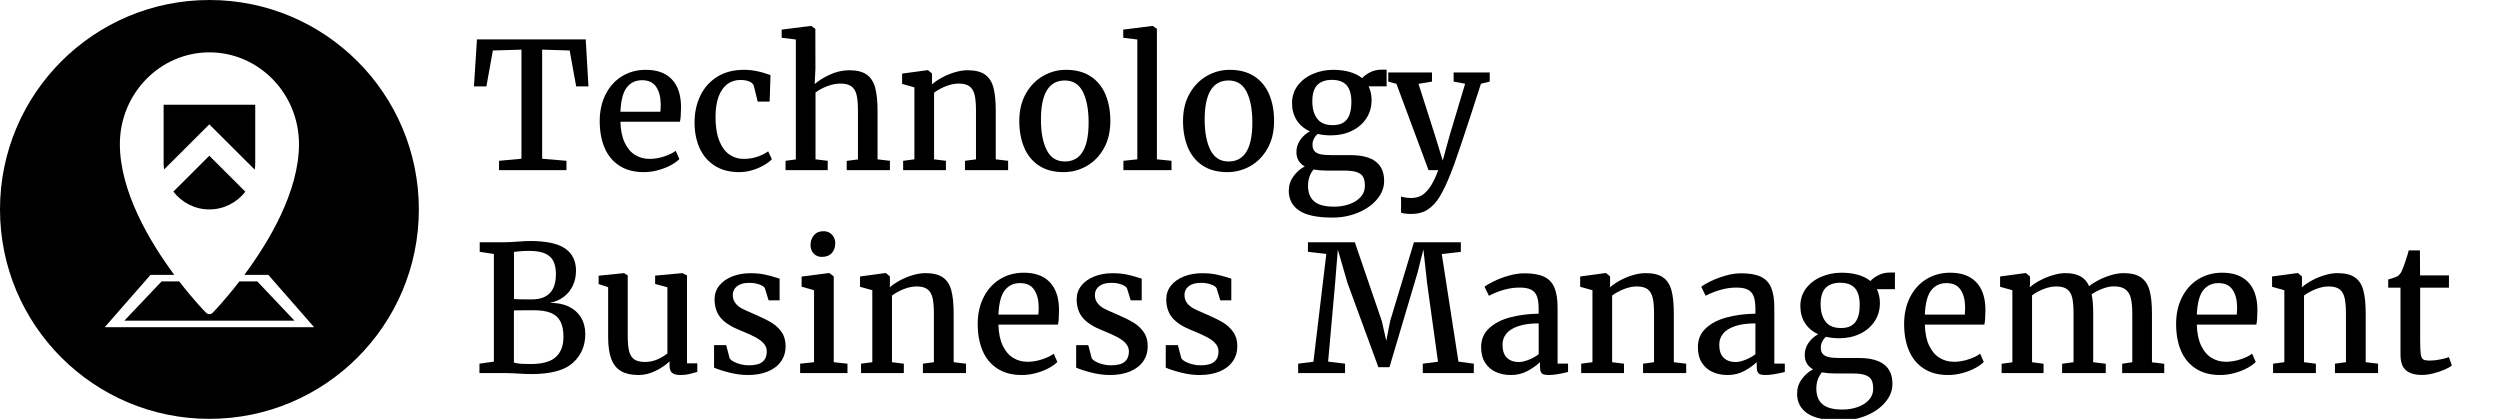 <?xml version="1.0" encoding="UTF-8"?>
<svg width="382px" height="64px" viewBox="0 0 382 64" version="1.1" xmlns="http://www.w3.org/2000/svg" xmlns:xlink="http://www.w3.org/1999/xlink">
    <title>logo/tbm/black/stacked/tbm-logo-black-stacked</title>
    <g id="logo/tbm/black/stacked/tbm-logo-black-stacked" stroke="none" stroke-width="1" fill="none" fill-rule="evenodd">
        <g id="Technology-Business" transform="translate(72.42, 3.961)" fill="#000000">
            <polygon id="Path" points="7.259 20.294 7.259 3.623 2.888 3.754 1.903 9.241 0 9.241 0.459 2.061 17.078 2.061 17.498 9.241 15.621 9.241 14.623 3.754 10.422 3.623 10.422 20.294 14.137 20.609 14.137 22.039 3.833 22.039 3.833 20.609"></polygon>
            <path d="M19.217,14.544 C19.217,13.004 19.519,11.639 20.123,10.449 C20.727,9.259 21.562,8.338 22.63,7.686 C23.698,7.034 24.91,6.708 26.266,6.708 C27.946,6.708 29.246,7.167 30.165,8.086 C31.084,9.005 31.574,10.331 31.635,12.063 L31.635,12.536 C31.635,13.455 31.582,14.155 31.477,14.636 L22.381,14.636 C22.416,15.922 22.634,16.99 23.037,17.839 C23.44,18.688 23.969,19.313 24.625,19.716 C25.282,20.119 26.021,20.32 26.844,20.32 C27.561,20.32 28.299,20.195 29.056,19.946 C29.813,19.696 30.405,19.41 30.834,19.086 L31.386,20.346 C31.053,20.687 30.596,21.011 30.014,21.317 C29.432,21.624 28.784,21.871 28.071,22.059 C27.358,22.247 26.651,22.341 25.951,22.341 C24.481,22.341 23.241,22.015 22.23,21.363 C21.219,20.711 20.464,19.801 19.965,18.633 C19.467,17.465 19.217,16.102 19.217,14.544 Z M28.485,13.113 C28.52,12.798 28.537,12.422 28.537,11.985 C28.528,10.873 28.296,9.981 27.841,9.307 C27.386,8.633 26.669,8.296 25.689,8.296 C24.708,8.296 23.932,8.661 23.359,9.392 C22.785,10.123 22.459,11.363 22.381,13.113 L28.485,13.113 Z" id="Shape"></path>
            <path d="M41.27,6.708 C42.53,6.708 43.878,6.979 45.313,7.521 L45.181,11.564 L43.357,11.564 L42.753,9.11 C42.631,8.821 42.388,8.607 42.025,8.467 C41.661,8.327 41.226,8.257 40.718,8.257 C39.948,8.257 39.279,8.469 38.71,8.893 C38.141,9.318 37.699,9.952 37.384,10.797 C37.069,11.641 36.912,12.685 36.912,13.927 C36.912,15.371 37.1,16.57 37.476,17.524 C37.853,18.478 38.364,19.182 39.012,19.637 C39.66,20.092 40.39,20.32 41.204,20.32 C41.965,20.32 42.668,20.208 43.311,19.985 C43.954,19.762 44.503,19.489 44.958,19.165 L45.523,20.372 C45.208,20.696 44.788,21.009 44.263,21.311 C43.738,21.613 43.149,21.86 42.497,22.053 C41.845,22.245 41.191,22.341 40.535,22.341 C39.056,22.341 37.804,22.013 36.781,21.357 C35.757,20.701 34.989,19.801 34.477,18.659 C33.965,17.517 33.709,16.22 33.709,14.767 C33.709,13.271 33.998,11.912 34.575,10.692 C35.153,9.471 36.01,8.502 37.148,7.784 C38.286,7.066 39.66,6.708 41.27,6.708 Z" id="Path"></path>
            <path d="M49.185,20.399 L49.185,2.074 L47.019,1.811 L47.019,0.564 L51.469,0 L51.535,0 L52.165,0.446 L52.178,6.537 L52.06,8.887 C52.655,8.362 53.434,7.878 54.396,7.436 C55.359,6.994 56.348,6.773 57.363,6.773 C58.483,6.773 59.356,6.988 59.982,7.416 C60.607,7.845 61.045,8.504 61.294,9.392 C61.544,10.28 61.668,11.473 61.668,12.969 L61.668,20.385 L63.559,20.609 L63.559,22.039 L56.956,22.039 L56.956,20.622 L58.676,20.399 L58.676,12.956 C58.676,11.941 58.608,11.142 58.472,10.56 C58.336,9.978 58.076,9.541 57.691,9.248 C57.306,8.954 56.742,8.808 55.998,8.808 C55.368,8.808 54.707,8.937 54.016,9.195 C53.324,9.453 52.716,9.779 52.191,10.173 L52.191,20.385 L54.055,20.609 L54.055,22.039 L47.61,22.039 L47.61,20.609 L49.185,20.399 Z" id="Path"></path>
            <path d="M67.3,20.385 L67.3,9.385 L65.423,8.86 L65.423,7.285 L69.308,6.76 L69.374,6.76 L69.991,7.272 L69.991,8.335 L69.977,8.939 C70.38,8.58 70.885,8.235 71.494,7.902 C72.102,7.57 72.754,7.298 73.449,7.088 C74.145,6.878 74.804,6.773 75.425,6.773 C76.563,6.773 77.442,6.985 78.063,7.41 C78.685,7.834 79.118,8.488 79.363,9.372 C79.608,10.256 79.73,11.455 79.73,12.969 L79.73,20.385 L81.621,20.609 L81.621,22.039 L75.031,22.039 L75.031,20.609 L76.711,20.385 L76.711,12.956 C76.711,11.941 76.644,11.142 76.508,10.56 C76.372,9.978 76.116,9.541 75.74,9.248 C75.364,8.954 74.808,8.808 74.073,8.808 C73.443,8.808 72.787,8.944 72.104,9.215 C71.421,9.486 70.822,9.814 70.306,10.199 L70.306,20.385 L72.117,20.609 L72.117,22.039 L65.58,22.039 L65.58,20.609 L67.3,20.385 Z" id="Path"></path>
            <path d="M90.442,6.708 C91.964,6.708 93.233,7.045 94.248,7.718 C95.264,8.392 96.016,9.318 96.506,10.495 C96.996,11.672 97.241,13.017 97.241,14.531 C97.241,16.15 96.907,17.55 96.237,18.732 C95.568,19.913 94.688,20.81 93.599,21.422 C92.509,22.035 91.347,22.341 90.114,22.341 C88.591,22.341 87.324,22.004 86.313,21.331 C85.303,20.657 84.552,19.731 84.062,18.554 C83.572,17.377 83.327,16.032 83.327,14.518 C83.327,12.916 83.662,11.525 84.331,10.344 C85.001,9.162 85.88,8.261 86.97,7.64 C88.059,7.018 89.217,6.708 90.442,6.708 Z M93.92,14.767 C93.92,12.798 93.629,11.234 93.047,10.075 C92.465,8.915 91.544,8.335 90.284,8.335 C89.077,8.335 88.166,8.832 87.554,9.825 C86.941,10.818 86.635,12.304 86.635,14.282 C86.635,16.251 86.93,17.815 87.521,18.974 C88.112,20.134 89.033,20.714 90.284,20.714 C92.708,20.714 93.92,18.732 93.92,14.767 Z" id="Shape"></path>
            <polygon id="Path" points="101.363 20.385 101.363 2.074 99.21 1.811 99.21 0.564 103.686 0 103.713 0 104.356 0.446 104.356 20.385 106.587 20.609 106.587 22.039 99.237 22.039 99.237 20.609"></polygon>
            <path d="M115.461,6.708 C116.984,6.708 118.252,7.045 119.268,7.718 C120.283,8.392 121.035,9.318 121.525,10.495 C122.015,11.672 122.26,13.017 122.26,14.531 C122.26,16.15 121.926,17.55 121.256,18.732 C120.587,19.913 119.707,20.81 118.618,21.422 C117.528,22.035 116.367,22.341 115.133,22.341 C113.61,22.341 112.343,22.004 111.333,21.331 C110.322,20.657 109.571,19.731 109.081,18.554 C108.591,17.377 108.346,16.032 108.346,14.518 C108.346,12.916 108.681,11.525 109.35,10.344 C110.02,9.162 110.899,8.261 111.989,7.64 C113.078,7.018 114.236,6.708 115.461,6.708 Z M118.939,14.767 C118.939,12.798 118.648,11.234 118.067,10.075 C117.485,8.915 116.564,8.335 115.303,8.335 C114.096,8.335 113.186,8.832 112.573,9.825 C111.96,10.818 111.654,12.304 111.654,14.282 C111.654,16.251 111.95,17.815 112.54,18.974 C113.131,20.134 114.052,20.714 115.303,20.714 C117.727,20.714 118.939,18.732 118.939,14.767 Z" id="Shape"></path>
            <path d="M130.924,16.723 C130.206,16.723 129.537,16.649 128.916,16.5 C128.671,16.719 128.478,16.97 128.338,17.255 C128.198,17.539 128.128,17.83 128.128,18.128 C128.128,18.565 128.231,18.9 128.436,19.132 C128.642,19.364 128.953,19.524 129.368,19.611 C129.784,19.699 130.355,19.742 131.081,19.742 L133.943,19.742 C137.365,19.742 139.076,21.055 139.076,23.68 C139.076,24.695 138.715,25.632 137.993,26.489 C137.271,27.347 136.306,28.027 135.098,28.53 C133.891,29.034 132.595,29.285 131.213,29.285 L131.2,29.285 C128.854,29.285 127.152,28.929 126.093,28.215 C125.034,27.502 124.505,26.494 124.505,25.19 C124.505,24.376 124.744,23.639 125.22,22.978 C125.697,22.317 126.273,21.816 126.947,21.475 C126.098,20.994 125.673,20.259 125.673,19.27 C125.673,18.613 125.861,18.007 126.238,17.452 C126.614,16.896 127.108,16.448 127.721,16.106 C126.846,15.704 126.174,15.133 125.706,14.393 C125.238,13.654 125.004,12.79 125.004,11.801 C125.004,10.768 125.297,9.867 125.883,9.097 C126.47,8.327 127.24,7.738 128.194,7.331 C129.147,6.924 130.167,6.716 131.252,6.708 L131.265,6.708 C132.21,6.708 133.059,6.815 133.812,7.029 C134.564,7.244 135.199,7.561 135.715,7.981 C135.978,7.675 136.371,7.381 136.896,7.101 C137.422,6.821 138.039,6.681 138.747,6.681 L139.456,6.681 L139.456,9.228 L136.7,9.228 C137.006,9.867 137.159,10.571 137.159,11.341 C137.159,12.391 136.888,13.326 136.345,14.144 C135.803,14.962 135.059,15.596 134.114,16.047 C133.169,16.498 132.11,16.723 130.937,16.723 L130.924,16.723 Z M131.081,8.243 C130.136,8.243 129.403,8.499 128.883,9.011 C128.362,9.523 128.102,10.361 128.102,11.525 C128.102,12.628 128.349,13.509 128.843,14.17 C129.338,14.831 130.128,15.161 131.213,15.161 L131.226,15.161 C132.223,15.161 132.948,14.864 133.398,14.269 C133.849,13.673 134.074,12.803 134.074,11.656 C134.074,10.484 133.831,9.622 133.346,9.07 C132.86,8.519 132.11,8.243 131.095,8.243 L131.081,8.243 Z M128.285,21.934 C127.725,22.626 127.445,23.453 127.445,24.415 C127.445,25.465 127.756,26.262 128.377,26.804 C128.999,27.347 130.018,27.618 131.436,27.618 L131.462,27.618 C132.25,27.618 133.002,27.496 133.72,27.251 C134.437,27.006 135.019,26.642 135.466,26.161 C135.912,25.68 136.135,25.107 136.135,24.442 C136.135,23.873 136.05,23.424 135.879,23.096 C135.709,22.768 135.396,22.521 134.941,22.354 C134.486,22.188 133.825,22.105 132.959,22.105 L130.32,22.105 C129.603,22.105 128.924,22.048 128.285,21.934 Z" id="Shape"></path>
            <path d="M141.661,26.056 C141.766,26.117 141.981,26.172 142.305,26.22 C142.628,26.268 142.935,26.292 143.223,26.292 C143.749,26.292 144.232,26.185 144.674,25.971 C145.116,25.756 145.564,25.339 146.019,24.717 C146.474,24.096 146.916,23.203 147.345,22.039 L145.862,22.039 L140.953,8.847 L139.706,8.506 L139.706,7.115 L146.387,7.115 L146.387,8.506 L144.326,8.847 L146.86,16.776 L148.028,20.582 L149.078,16.763 L151.454,8.834 L149.695,8.506 L149.695,7.115 L155.208,7.115 L155.208,8.506 L153.869,8.834 C152.609,12.755 151.583,15.885 150.791,18.226 C149.999,20.567 149.494,21.987 149.275,22.486 C148.68,23.991 148.117,25.181 147.588,26.056 C147.059,26.931 146.446,27.596 145.75,28.051 C145.055,28.506 144.204,28.734 143.197,28.734 C142.926,28.734 142.633,28.714 142.318,28.675 C142.003,28.636 141.784,28.59 141.661,28.537 L141.661,26.056 Z" id="Path"></path>
            <path d="M3.045,51.294 L3.045,34.846 L0.879,34.518 L0.879,33.061 L4.45,33.061 C5.045,33.061 5.806,33.026 6.734,32.956 C7.451,32.895 8.068,32.864 8.585,32.864 C11.044,32.864 12.827,33.247 13.934,34.013 C15.041,34.778 15.594,35.905 15.594,37.393 C15.594,38.224 15.435,38.983 15.115,39.67 C14.796,40.357 14.334,40.93 13.73,41.39 C13.127,41.849 12.409,42.162 11.578,42.328 C12.671,42.302 13.628,42.481 14.446,42.866 C15.264,43.251 15.896,43.807 16.343,44.533 C16.789,45.26 17.012,46.109 17.012,47.08 C17.012,48.883 16.375,50.353 15.102,51.491 C13.829,52.628 11.722,53.197 8.782,53.197 C8.458,53.197 8.117,53.188 7.758,53.171 C7.399,53.153 7.145,53.14 6.996,53.131 C5.938,53.07 5.097,53.039 4.476,53.039 L0.84,53.039 L0.84,51.609 L3.045,51.294 Z M6.117,41.737 C6.563,41.772 7.46,41.79 8.808,41.79 C11.284,41.79 12.523,40.508 12.523,37.944 C12.523,37.121 12.391,36.45 12.129,35.929 C11.866,35.408 11.438,35.019 10.843,34.761 C10.247,34.503 9.442,34.374 8.427,34.374 C7.797,34.374 7.272,34.398 6.852,34.446 C6.432,34.494 6.187,34.522 6.117,34.531 L6.117,41.737 Z M6.104,51.425 C6.314,51.521 6.646,51.585 7.101,51.615 C7.557,51.646 8.09,51.661 8.703,51.661 C10.453,51.661 11.72,51.307 12.503,50.598 C13.286,49.889 13.678,48.861 13.678,47.513 C13.678,46.542 13.525,45.759 13.218,45.164 C12.912,44.568 12.429,44.133 11.768,43.857 C11.107,43.582 10.239,43.444 9.162,43.444 L7.889,43.444 C6.97,43.444 6.375,43.453 6.104,43.47 L6.104,51.425 Z" id="Shape"></path>
            <path d="M29.889,51.254 C29.329,51.797 28.62,52.28 27.763,52.705 C26.905,53.129 26.039,53.341 25.164,53.341 C24.07,53.341 23.181,53.147 22.499,52.757 C21.816,52.368 21.313,51.749 20.989,50.9 C20.666,50.051 20.504,48.931 20.504,47.539 L20.504,39.926 L19.047,39.44 L19.047,38.167 L22.932,37.773 L22.945,37.773 L23.496,38.128 L23.496,47.395 C23.496,48.393 23.571,49.171 23.72,49.732 C23.868,50.292 24.131,50.701 24.507,50.959 C24.884,51.217 25.426,51.346 26.135,51.346 C26.817,51.346 27.452,51.215 28.038,50.952 C28.625,50.69 29.132,50.388 29.561,50.047 L29.561,39.939 L27.684,39.427 L27.684,38.154 L31.832,37.773 L31.858,37.773 L32.554,38.128 L32.554,51.556 L34.129,51.556 L34.129,52.869 C33.621,53.018 33.182,53.134 32.81,53.217 C32.438,53.3 32.011,53.341 31.53,53.341 C30.97,53.341 30.556,53.234 30.289,53.02 C30.023,52.805 29.889,52.444 29.889,51.937 L29.889,51.254 Z" id="Path"></path>
            <path d="M38.539,48.773 L39.065,50.769 C39.17,50.952 39.373,51.127 39.675,51.294 C39.977,51.46 40.333,51.596 40.745,51.701 C41.156,51.806 41.576,51.858 42.005,51.858 C42.994,51.858 43.698,51.672 44.118,51.3 C44.538,50.928 44.748,50.419 44.748,49.771 C44.748,49.316 44.606,48.916 44.322,48.57 C44.037,48.224 43.615,47.898 43.055,47.592 C42.495,47.286 41.734,46.94 40.771,46.555 C39.38,46.012 38.364,45.371 37.726,44.632 C37.087,43.892 36.767,42.936 36.767,41.764 C36.767,40.976 37.006,40.283 37.483,39.683 C37.96,39.084 38.614,38.618 39.445,38.285 C40.277,37.953 41.213,37.786 42.254,37.786 C43.059,37.786 43.768,37.85 44.381,37.977 C44.993,38.104 45.61,38.268 46.232,38.469 L46.704,38.613 L46.704,41.934 L45.024,41.934 L44.46,40.097 C44.355,39.869 44.072,39.672 43.613,39.506 C43.153,39.34 42.639,39.257 42.071,39.257 C41.265,39.257 40.644,39.427 40.207,39.769 C39.769,40.11 39.55,40.556 39.55,41.107 C39.55,41.597 39.679,42.009 39.937,42.341 C40.196,42.674 40.517,42.945 40.902,43.155 C41.287,43.365 41.825,43.615 42.517,43.903 L43.029,44.127 C44.026,44.555 44.836,44.958 45.457,45.334 C46.078,45.71 46.595,46.192 47.006,46.778 C47.417,47.364 47.623,48.082 47.623,48.931 C47.623,49.806 47.393,50.576 46.934,51.241 C46.474,51.906 45.809,52.422 44.939,52.79 C44.068,53.158 43.037,53.341 41.847,53.341 C40.955,53.341 40.018,53.219 39.038,52.974 C38.058,52.729 37.275,52.475 36.689,52.212 L36.689,48.773 L38.539,48.773 Z" id="Path"></path>
            <path d="M51.968,51.385 L51.968,40.385 L50.065,39.847 L50.065,38.298 L54.239,37.76 L54.304,37.76 L54.974,38.272 L54.974,51.385 L57.074,51.609 L57.074,53.039 L49.841,53.039 L49.841,51.609 L51.968,51.385 Z M51.43,33.494 C51.43,32.899 51.603,32.396 51.948,31.984 C52.294,31.573 52.777,31.368 53.399,31.368 L53.412,31.368 C53.779,31.368 54.099,31.453 54.37,31.624 C54.641,31.794 54.849,32.019 54.994,32.3 C55.138,32.58 55.21,32.877 55.21,33.192 C55.21,33.805 55.035,34.308 54.685,34.702 C54.335,35.095 53.827,35.292 53.162,35.292 L53.149,35.292 C52.642,35.292 52.228,35.122 51.909,34.78 C51.589,34.439 51.43,34.01 51.43,33.494 Z" id="Shape"></path>
            <path d="M60.868,51.385 L60.868,40.385 L58.991,39.86 L58.991,38.285 L62.876,37.76 L62.942,37.76 L63.559,38.272 L63.559,39.335 L63.545,39.939 C63.948,39.58 64.453,39.235 65.062,38.902 C65.67,38.57 66.322,38.298 67.017,38.088 C67.713,37.878 68.372,37.773 68.993,37.773 C70.131,37.773 71.01,37.985 71.631,38.41 C72.253,38.834 72.686,39.488 72.931,40.372 C73.176,41.256 73.298,42.455 73.298,43.969 L73.298,51.385 L75.189,51.609 L75.189,53.039 L68.599,53.039 L68.599,51.609 L70.279,51.385 L70.279,43.956 C70.279,42.941 70.212,42.142 70.076,41.56 C69.94,40.978 69.684,40.541 69.308,40.248 C68.932,39.954 68.376,39.808 67.641,39.808 C67.011,39.808 66.355,39.944 65.672,40.215 C64.989,40.486 64.39,40.814 63.874,41.199 L63.874,51.385 L65.685,51.609 L65.685,53.039 L59.148,53.039 L59.148,51.609 L60.868,51.385 Z" id="Path"></path>
            <path d="M76.974,45.544 C76.974,44.004 77.276,42.639 77.88,41.449 C78.483,40.259 79.319,39.338 80.387,38.686 C81.454,38.034 82.666,37.708 84.023,37.708 C85.703,37.708 87.003,38.167 87.921,39.086 C88.84,40.005 89.33,41.331 89.392,43.063 L89.392,43.536 C89.392,44.455 89.339,45.155 89.234,45.636 L80.137,45.636 C80.172,46.922 80.391,47.99 80.794,48.839 C81.196,49.688 81.726,50.313 82.382,50.716 C83.038,51.119 83.778,51.32 84.6,51.32 C85.318,51.32 86.055,51.195 86.812,50.946 C87.569,50.696 88.162,50.41 88.591,50.086 L89.142,51.346 C88.81,51.687 88.352,52.011 87.77,52.317 C87.189,52.624 86.541,52.871 85.828,53.059 C85.115,53.247 84.408,53.341 83.708,53.341 C82.238,53.341 80.997,53.015 79.986,52.363 C78.976,51.711 78.221,50.801 77.722,49.633 C77.223,48.465 76.974,47.102 76.974,45.544 Z M86.241,44.113 C86.276,43.798 86.294,43.422 86.294,42.985 C86.285,41.873 86.053,40.981 85.598,40.307 C85.143,39.633 84.425,39.296 83.445,39.296 C82.465,39.296 81.689,39.661 81.115,40.392 C80.542,41.123 80.216,42.363 80.137,44.113 L86.241,44.113 Z" id="Shape"></path>
            <path d="M93.868,48.773 L94.393,50.769 C94.498,50.952 94.701,51.127 95.003,51.294 C95.305,51.46 95.662,51.596 96.073,51.701 C96.484,51.806 96.904,51.858 97.333,51.858 C98.322,51.858 99.026,51.672 99.447,51.3 C99.867,50.928 100.077,50.419 100.077,49.771 C100.077,49.316 99.934,48.916 99.65,48.57 C99.366,48.224 98.943,47.898 98.383,47.592 C97.823,47.286 97.062,46.94 96.099,46.555 C94.708,46.012 93.693,45.371 93.054,44.632 C92.415,43.892 92.096,42.936 92.096,41.764 C92.096,40.976 92.334,40.283 92.811,39.683 C93.288,39.084 93.942,38.618 94.773,38.285 C95.605,37.953 96.541,37.786 97.583,37.786 C98.388,37.786 99.096,37.85 99.709,37.977 C100.322,38.104 100.939,38.268 101.56,38.469 L102.032,38.613 L102.032,41.934 L100.352,41.934 L99.788,40.097 C99.683,39.869 99.401,39.672 98.941,39.506 C98.482,39.34 97.968,39.257 97.399,39.257 C96.594,39.257 95.972,39.427 95.535,39.769 C95.097,40.11 94.879,40.556 94.879,41.107 C94.879,41.597 95.008,42.009 95.266,42.341 C95.524,42.674 95.845,42.945 96.231,43.155 C96.616,43.365 97.154,43.615 97.845,43.903 L98.357,44.127 C99.355,44.555 100.164,44.958 100.785,45.334 C101.407,45.71 101.923,46.192 102.334,46.778 C102.746,47.364 102.951,48.082 102.951,48.931 C102.951,49.806 102.722,50.576 102.262,51.241 C101.803,51.906 101.138,52.422 100.267,52.79 C99.396,53.158 98.366,53.341 97.176,53.341 C96.283,53.341 95.347,53.219 94.367,52.974 C93.386,52.729 92.603,52.475 92.017,52.212 L92.017,48.773 L93.868,48.773 Z" id="Path"></path>
            <path d="M107.559,48.773 L108.084,50.769 C108.189,50.952 108.392,51.127 108.694,51.294 C108.996,51.46 109.353,51.596 109.764,51.701 C110.175,51.806 110.595,51.858 111.024,51.858 C112.013,51.858 112.717,51.672 113.137,51.3 C113.558,50.928 113.768,50.419 113.768,49.771 C113.768,49.316 113.625,48.916 113.341,48.57 C113.057,48.224 112.634,47.898 112.074,47.592 C111.514,47.286 110.753,46.94 109.79,46.555 C108.399,46.012 107.384,45.371 106.745,44.632 C106.106,43.892 105.787,42.936 105.787,41.764 C105.787,40.976 106.025,40.283 106.502,39.683 C106.979,39.084 107.633,38.618 108.464,38.285 C109.296,37.953 110.232,37.786 111.274,37.786 C112.079,37.786 112.787,37.85 113.4,37.977 C114.013,38.104 114.63,38.268 115.251,38.469 L115.723,38.613 L115.723,41.934 L114.043,41.934 L113.479,40.097 C113.374,39.869 113.092,39.672 112.632,39.506 C112.173,39.34 111.659,39.257 111.09,39.257 C110.285,39.257 109.663,39.427 109.226,39.769 C108.788,40.11 108.569,40.556 108.569,41.107 C108.569,41.597 108.699,42.009 108.957,42.341 C109.215,42.674 109.536,42.945 109.921,43.155 C110.307,43.365 110.845,43.615 111.536,43.903 L112.048,44.127 C113.046,44.555 113.855,44.958 114.476,45.334 C115.098,45.71 115.614,46.192 116.025,46.778 C116.437,47.364 116.642,48.082 116.642,48.931 C116.642,49.806 116.413,50.576 115.953,51.241 C115.494,51.906 114.829,52.422 113.958,52.79 C113.087,53.158 112.057,53.341 110.867,53.341 C109.974,53.341 109.038,53.219 108.058,52.974 C107.077,52.729 106.294,52.475 105.708,52.212 L105.708,48.773 L107.559,48.773 Z" id="Path"></path>
            <polygon id="Path" points="128.272 51.307 130.241 34.846 127.432 34.518 127.432 33.061 134.599 33.061 138.721 45.098 139.404 48.117 139.994 45.098 143.63 33.061 150.797 33.061 150.797 34.518 147.883 34.859 150.43 51.294 152.78 51.609 152.78 53.039 144.982 53.039 144.982 51.609 147.306 51.307 145.652 39.388 145.074 34.15 144.169 37.747 139.889 52.147 138.196 52.147 133.457 39.217 132 34.163 131.58 39.375 130.517 51.294 133.103 51.609 133.103 53.039 125.936 53.039 125.936 51.609"></polygon>
            <path d="M162.69,43.286 C162.69,42.464 162.605,41.816 162.434,41.344 C162.264,40.871 161.968,40.525 161.548,40.307 C161.128,40.088 160.533,39.979 159.763,39.979 C158.284,39.979 156.726,40.394 155.09,41.226 L155.077,41.226 L154.42,39.86 C154.657,39.65 155.11,39.379 155.779,39.047 C156.448,38.714 157.21,38.423 158.063,38.174 C158.916,37.924 159.728,37.8 160.498,37.8 C161.776,37.8 162.78,37.972 163.511,38.318 C164.241,38.664 164.768,39.217 165.092,39.979 C165.416,40.74 165.578,41.768 165.578,43.063 L165.578,51.596 L167.179,51.596 L167.179,52.882 C165.902,53.188 164.939,53.341 164.292,53.341 C163.924,53.341 163.644,53.311 163.451,53.249 C163.259,53.188 163.117,53.063 163.025,52.875 C162.933,52.687 162.887,52.396 162.887,52.002 L162.887,51.372 C162.414,51.836 161.793,52.28 161.023,52.705 C160.253,53.129 159.391,53.341 158.437,53.341 C157.597,53.341 156.833,53.188 156.147,52.882 C155.46,52.576 154.913,52.103 154.506,51.464 C154.099,50.825 153.895,50.029 153.895,49.075 C153.895,47.911 154.3,46.953 155.11,46.201 C155.919,45.448 156.982,44.894 158.299,44.54 C159.616,44.186 161.08,43.995 162.69,43.969 L162.69,43.286 Z M162.69,45.452 C161.404,45.452 160.347,45.599 159.52,45.892 C158.693,46.185 158.094,46.572 157.722,47.054 C157.35,47.535 157.164,48.082 157.164,48.695 C157.164,49.613 157.391,50.287 157.846,50.716 C158.301,51.145 158.914,51.359 159.684,51.359 C160.095,51.359 160.592,51.243 161.174,51.011 C161.756,50.779 162.261,50.497 162.69,50.165 L162.69,45.452 Z" id="Shape"></path>
            <path d="M170.907,51.385 L170.907,40.385 L169.03,39.86 L169.03,38.285 L172.916,37.76 L172.981,37.76 L173.598,38.272 L173.598,39.335 L173.585,39.939 C173.988,39.58 174.493,39.235 175.101,38.902 C175.709,38.57 176.361,38.298 177.057,38.088 C177.753,37.878 178.411,37.773 179.033,37.773 C180.17,37.773 181.05,37.985 181.671,38.41 C182.292,38.834 182.726,39.488 182.971,40.372 C183.216,41.256 183.338,42.455 183.338,43.969 L183.338,51.385 L185.228,51.609 L185.228,53.039 L178.639,53.039 L178.639,51.609 L180.319,51.385 L180.319,43.956 C180.319,42.941 180.251,42.142 180.116,41.56 C179.98,40.978 179.724,40.541 179.348,40.248 C178.971,39.954 178.416,39.808 177.681,39.808 C177.051,39.808 176.394,39.944 175.712,40.215 C175.029,40.486 174.43,40.814 173.913,41.199 L173.913,51.385 L175.725,51.609 L175.725,53.039 L169.188,53.039 L169.188,51.609 L170.907,51.385 Z" id="Path"></path>
            <path d="M195.808,43.286 C195.808,42.464 195.723,41.816 195.552,41.344 C195.382,40.871 195.086,40.525 194.666,40.307 C194.246,40.088 193.651,39.979 192.881,39.979 C191.402,39.979 189.845,40.394 188.208,41.226 L188.195,41.226 L187.539,39.86 C187.775,39.65 188.228,39.379 188.897,39.047 C189.567,38.714 190.328,38.423 191.181,38.174 C192.034,37.924 192.846,37.8 193.616,37.8 C194.894,37.8 195.898,37.972 196.629,38.318 C197.359,38.664 197.887,39.217 198.21,39.979 C198.534,40.74 198.696,41.768 198.696,43.063 L198.696,51.596 L200.298,51.596 L200.298,52.882 C199.02,53.188 198.057,53.341 197.41,53.341 C197.042,53.341 196.762,53.311 196.57,53.249 C196.377,53.188 196.235,53.063 196.143,52.875 C196.051,52.687 196.005,52.396 196.005,52.002 L196.005,51.372 C195.533,51.836 194.911,52.28 194.141,52.705 C193.371,53.129 192.509,53.341 191.555,53.341 C190.715,53.341 189.952,53.188 189.265,52.882 C188.578,52.576 188.031,52.103 187.624,51.464 C187.217,50.825 187.014,50.029 187.014,49.075 C187.014,47.911 187.418,46.953 188.228,46.201 C189.037,45.448 190.1,44.894 191.418,44.54 C192.735,44.186 194.198,43.995 195.808,43.969 L195.808,43.286 Z M195.808,45.452 C194.522,45.452 193.465,45.599 192.638,45.892 C191.811,46.185 191.212,46.572 190.84,47.054 C190.468,47.535 190.282,48.082 190.282,48.695 C190.282,49.613 190.51,50.287 190.965,50.716 C191.42,51.145 192.032,51.359 192.802,51.359 C193.214,51.359 193.71,51.243 194.292,51.011 C194.874,50.779 195.38,50.497 195.808,50.165 L195.808,45.452 Z" id="Shape"></path>
            <path d="M208.594,47.723 C207.876,47.723 207.207,47.649 206.585,47.5 C206.34,47.719 206.148,47.97 206.008,48.255 C205.868,48.539 205.798,48.83 205.798,49.128 C205.798,49.565 205.9,49.9 206.106,50.132 C206.312,50.364 206.622,50.524 207.038,50.611 C207.454,50.699 208.025,50.742 208.751,50.742 L211.613,50.742 C215.034,50.742 216.745,52.055 216.745,54.68 C216.745,55.695 216.384,56.632 215.662,57.489 C214.94,58.347 213.975,59.027 212.768,59.53 C211.56,60.034 210.265,60.285 208.882,60.285 L208.869,60.285 C206.524,60.285 204.822,59.929 203.763,59.215 C202.704,58.502 202.175,57.494 202.175,56.19 C202.175,55.376 202.413,54.639 202.89,53.978 C203.367,53.317 203.942,52.816 204.616,52.475 C203.767,51.994 203.343,51.259 203.343,50.27 C203.343,49.613 203.531,49.007 203.907,48.452 C204.284,47.896 204.778,47.448 205.391,47.106 C204.516,46.704 203.844,46.133 203.376,45.393 C202.908,44.654 202.673,43.79 202.673,42.801 C202.673,41.768 202.967,40.867 203.553,40.097 C204.139,39.327 204.909,38.738 205.863,38.331 C206.817,37.924 207.837,37.716 208.922,37.708 L208.935,37.708 C209.88,37.708 210.729,37.815 211.481,38.029 C212.234,38.244 212.868,38.561 213.385,38.981 C213.647,38.675 214.041,38.381 214.566,38.101 C215.091,37.821 215.708,37.681 216.417,37.681 L217.126,37.681 L217.126,40.228 L214.369,40.228 C214.676,40.867 214.829,41.571 214.829,42.341 C214.829,43.391 214.557,44.326 214.015,45.144 C213.472,45.962 212.728,46.596 211.783,47.047 C210.838,47.498 209.779,47.723 208.607,47.723 L208.594,47.723 Z M208.751,39.243 C207.806,39.243 207.073,39.499 206.552,40.011 C206.032,40.523 205.771,41.361 205.771,42.525 C205.771,43.628 206.019,44.509 206.513,45.17 C207.007,45.831 207.797,46.161 208.882,46.161 L208.895,46.161 C209.893,46.161 210.617,45.864 211.068,45.269 C211.519,44.673 211.744,43.803 211.744,42.656 C211.744,41.484 211.501,40.622 211.015,40.07 C210.53,39.519 209.779,39.243 208.764,39.243 L208.751,39.243 Z M205.955,52.934 C205.395,53.626 205.115,54.453 205.115,55.415 C205.115,56.465 205.426,57.262 206.047,57.804 C206.668,58.347 207.688,58.618 209.105,58.618 L209.132,58.618 C209.919,58.618 210.672,58.496 211.39,58.251 C212.107,58.006 212.689,57.642 213.135,57.161 C213.582,56.68 213.805,56.107 213.805,55.442 C213.805,54.873 213.719,54.424 213.549,54.096 C213.378,53.768 213.065,53.521 212.61,53.354 C212.155,53.188 211.495,53.105 210.628,53.105 L207.99,53.105 C207.272,53.105 206.594,53.048 205.955,52.934 Z" id="Shape"></path>
            <path d="M218.53,45.544 C218.53,44.004 218.832,42.639 219.436,41.449 C220.04,40.259 220.876,39.338 221.943,38.686 C223.011,38.034 224.223,37.708 225.579,37.708 C227.259,37.708 228.559,38.167 229.478,39.086 C230.397,40.005 230.887,41.331 230.948,43.063 L230.948,43.536 C230.948,44.455 230.896,45.155 230.791,45.636 L221.694,45.636 C221.729,46.922 221.948,47.99 222.35,48.839 C222.753,49.688 223.282,50.313 223.938,50.716 C224.595,51.119 225.334,51.32 226.157,51.32 C226.874,51.32 227.612,51.195 228.369,50.946 C229.126,50.696 229.719,50.41 230.147,50.086 L230.699,51.346 C230.366,51.687 229.909,52.011 229.327,52.317 C228.745,52.624 228.097,52.871 227.384,53.059 C226.671,53.247 225.964,53.341 225.264,53.341 C223.794,53.341 222.554,53.015 221.543,52.363 C220.532,51.711 219.777,50.801 219.279,49.633 C218.78,48.465 218.53,47.102 218.53,45.544 Z M227.798,44.113 C227.833,43.798 227.85,43.422 227.85,42.985 C227.841,41.873 227.61,40.981 227.154,40.307 C226.699,39.633 225.982,39.296 225.002,39.296 C224.022,39.296 223.245,39.661 222.672,40.392 C222.099,41.123 221.773,42.363 221.694,44.113 L227.798,44.113 Z" id="Shape"></path>
            <path d="M235.07,51.399 L235.07,40.385 L233.193,39.86 L233.193,38.285 L237.065,37.76 L237.131,37.76 L237.761,38.272 L237.761,39.335 L237.734,39.939 C238.128,39.58 238.638,39.235 239.264,38.902 C239.889,38.57 240.55,38.298 241.246,38.088 C241.941,37.878 242.574,37.773 243.143,37.773 C244.105,37.773 244.88,37.935 245.466,38.259 C246.052,38.583 246.499,39.086 246.805,39.769 C247.146,39.471 247.617,39.167 248.216,38.856 C248.815,38.546 249.456,38.287 250.139,38.082 C250.822,37.876 251.456,37.773 252.042,37.773 C253.18,37.773 254.064,37.985 254.694,38.41 C255.324,38.834 255.766,39.486 256.02,40.366 C256.273,41.245 256.4,42.433 256.4,43.93 L256.4,51.399 L258.277,51.622 L258.277,53.039 L251.845,53.039 L251.845,51.622 L253.394,51.385 L253.394,44.022 C253.394,42.998 253.32,42.188 253.171,41.593 C253.022,40.998 252.742,40.55 252.331,40.248 C251.92,39.946 251.329,39.795 250.559,39.795 C250.025,39.795 249.443,39.917 248.813,40.162 C248.183,40.407 247.641,40.692 247.186,41.016 C247.343,41.768 247.422,42.753 247.422,43.969 L247.422,51.385 L249.338,51.622 L249.338,53.039 L242.67,53.039 L242.67,51.622 L244.416,51.385 L244.416,43.956 C244.416,42.932 244.35,42.131 244.219,41.554 C244.088,40.976 243.832,40.541 243.451,40.248 C243.07,39.954 242.512,39.808 241.777,39.808 C241.165,39.808 240.522,39.939 239.848,40.202 C239.174,40.464 238.583,40.788 238.076,41.173 L238.076,51.385 L239.835,51.622 L239.835,53.039 L233.429,53.039 L233.429,51.622 L235.07,51.399 Z" id="Path"></path>
            <path d="M260.089,45.544 C260.089,44.004 260.391,42.639 260.995,41.449 C261.598,40.259 262.434,39.338 263.502,38.686 C264.569,38.034 265.781,37.708 267.138,37.708 C268.818,37.708 270.118,38.167 271.036,39.086 C271.955,40.005 272.445,41.331 272.507,43.063 L272.507,43.536 C272.507,44.455 272.454,45.155 272.349,45.636 L263.252,45.636 C263.287,46.922 263.506,47.99 263.909,48.839 C264.311,49.688 264.841,50.313 265.497,50.716 C266.153,51.119 266.893,51.32 267.715,51.32 C268.433,51.32 269.17,51.195 269.927,50.946 C270.684,50.696 271.277,50.41 271.706,50.086 L272.257,51.346 C271.925,51.687 271.467,52.011 270.885,52.317 C270.304,52.624 269.656,52.871 268.943,53.059 C268.23,53.247 267.523,53.341 266.823,53.341 C265.353,53.341 264.112,53.015 263.101,52.363 C262.091,51.711 261.336,50.801 260.837,49.633 C260.338,48.465 260.089,47.102 260.089,45.544 Z M269.356,44.113 C269.391,43.798 269.409,43.422 269.409,42.985 C269.4,41.873 269.168,40.981 268.713,40.307 C268.258,39.633 267.54,39.296 266.56,39.296 C265.58,39.296 264.804,39.661 264.23,40.392 C263.657,41.123 263.331,42.363 263.252,44.113 L269.356,44.113 Z" id="Shape"></path>
            <path d="M276.628,51.385 L276.628,40.385 L274.751,39.86 L274.751,38.285 L278.637,37.76 L278.702,37.76 L279.319,38.272 L279.319,39.335 L279.306,39.939 C279.709,39.58 280.214,39.235 280.822,38.902 C281.43,38.57 282.082,38.298 282.778,38.088 C283.474,37.878 284.132,37.773 284.754,37.773 C285.891,37.773 286.771,37.985 287.392,38.41 C288.013,38.834 288.447,39.488 288.692,40.372 C288.937,41.256 289.059,42.455 289.059,43.969 L289.059,51.385 L290.949,51.609 L290.949,53.039 L284.36,53.039 L284.36,51.609 L286.04,51.385 L286.04,43.956 C286.04,42.941 285.972,42.142 285.837,41.56 C285.701,40.978 285.445,40.541 285.069,40.248 C284.692,39.954 284.137,39.808 283.402,39.808 C282.772,39.808 282.115,39.944 281.433,40.215 C280.75,40.486 280.151,40.814 279.634,41.199 L279.634,51.385 L281.446,51.609 L281.446,53.039 L274.909,53.039 L274.909,51.609 L276.628,51.385 Z" id="Path"></path>
            <path d="M292.498,39.992 L292.498,38.745 C292.743,38.683 293.026,38.596 293.345,38.482 C293.664,38.368 293.872,38.281 293.968,38.22 C294.257,38.01 294.494,37.668 294.677,37.196 C294.809,36.898 294.981,36.423 295.196,35.771 C295.41,35.12 295.557,34.627 295.636,34.295 L297.342,34.295 L297.368,38.115 L301.779,38.115 L301.779,39.992 L297.381,39.992 L297.381,47.933 C297.381,49.001 297.412,49.742 297.473,50.158 C297.534,50.574 297.659,50.841 297.847,50.959 C298.035,51.077 298.379,51.136 298.878,51.136 L298.891,51.136 C299.346,51.136 299.86,51.079 300.433,50.965 C301.006,50.852 301.451,50.734 301.766,50.611 L301.779,50.611 L302.225,51.884 C301.963,52.103 301.569,52.324 301.044,52.547 C300.519,52.77 299.954,52.956 299.35,53.105 C298.747,53.254 298.191,53.328 297.683,53.328 L297.657,53.328 C296.572,53.328 295.754,53.09 295.202,52.613 C294.651,52.136 294.375,51.337 294.375,50.217 L294.375,39.992 L292.498,39.992 Z" id="Path"></path>
        </g>
        <path d="M32,0 C49.673,0 64,14.327 64,32 C64,49.673 49.673,64 32,64 C14.327,64 0,49.673 0,32 C0,14.327 14.327,0 32,0 Z M32,8 C24.457,8 18.316,14.29 18.316,22.016 C18.316,29.269 22.874,36.933 26.631,42 L23,42 L16,50 L48,50 L41,42 L37.336,42 C41.098,36.933 45.684,29.269 45.684,22.016 C45.684,14.29 39.543,8 32,8 Z M31.484,47.773 C31.631,47.924 31.779,48 32,48 C32.221,48 32.369,47.924 32.516,47.773 C32.701,47.584 34.43,45.785 36.579,43 L39.312,43 L45,49 L19,49 L24.688,43 L27.387,43 C29.534,45.785 31.272,47.584 31.484,47.773 Z M31.982,23.8 L37.489,29.293 C36.202,30.942 34.212,32 31.987,32 C29.756,32 27.769,30.936 26.49,29.279 L31.982,23.8 Z M39,16 L39,24.889 C39,25.24 38.975,25.586 38.926,25.924 L31.982,19 L25.069,25.893 C25.039,25.675 25.018,25.453 25.008,25.228 L25,24.889 L25,16 L39,16 Z" id="icon" fill="#000000"></path>
    </g>
</svg>